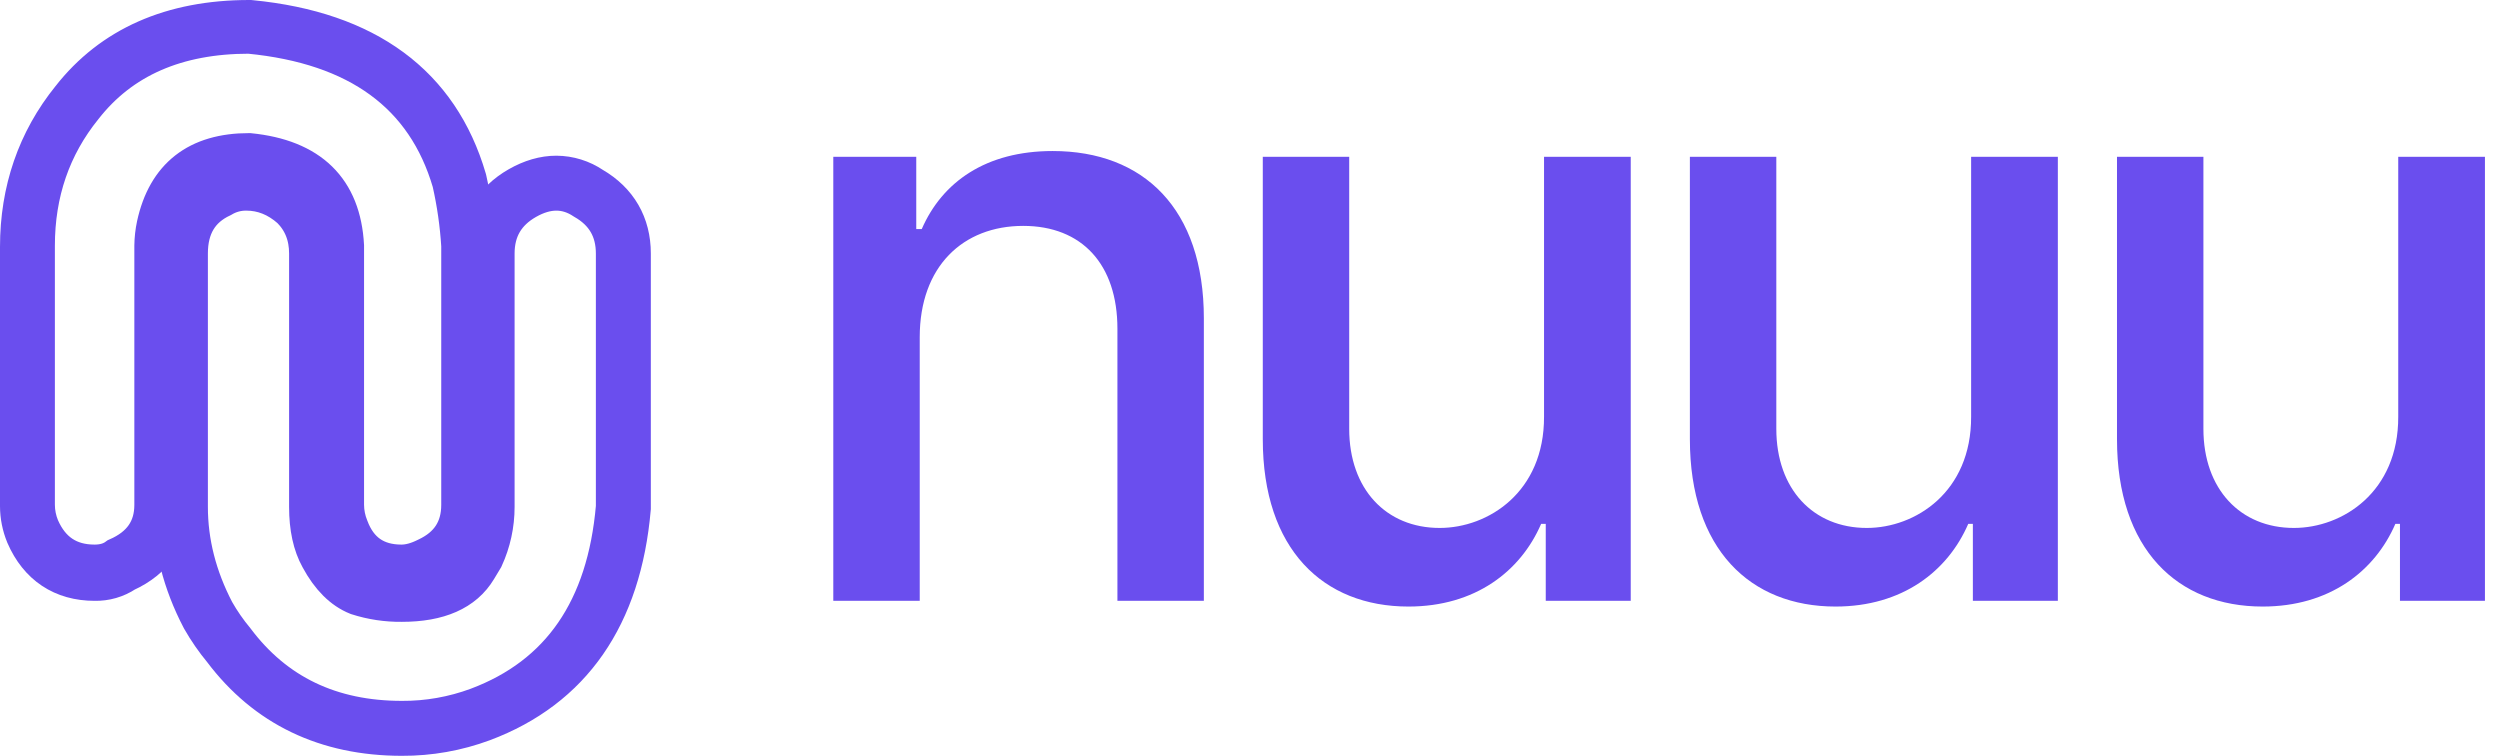 <svg width="129" height="39" viewBox="0 0 129 39" fill="none" xmlns="http://www.w3.org/2000/svg">
<path d="M47.458 17.398C47.458 13.744 49.695 11.656 52.797 11.656C55.825 11.656 57.659 13.639 57.659 16.965V31H62.119V16.428C62.119 10.761 59.002 7.793 54.318 7.793C50.873 7.793 48.621 9.389 47.562 11.82H47.279V8.091H42.998V31H47.458V17.398Z" fill="#6A4EEE"/>
<path d="M79.672 21.499C79.687 25.392 76.793 27.242 74.287 27.242C71.528 27.242 69.619 25.243 69.619 22.126V8.091H65.16V22.663C65.16 28.345 68.277 31.298 72.677 31.298C76.122 31.298 78.464 29.479 79.522 27.033H79.761V31H84.146V8.091H79.672V21.499Z" fill="#6A4EEE"/>
<path d="M101.71 21.499C101.725 25.392 98.832 27.242 96.326 27.242C93.567 27.242 91.658 25.243 91.658 22.126V8.091H87.198V22.663C87.198 28.345 90.315 31.298 94.715 31.298C98.16 31.298 100.502 29.479 101.561 27.033H101.8V31H106.185V8.091H101.71V21.499Z" fill="#6A4EEE"/>
<path d="M123.749 21.499C123.764 25.392 120.87 27.242 118.364 27.242C115.605 27.242 113.696 25.243 113.696 22.126V8.091H109.237V22.663C109.237 28.345 112.354 31.298 116.754 31.298C120.199 31.298 122.541 29.479 123.6 27.033H123.838V31H128.223V8.091H123.749V21.499Z" fill="#6A4EEE"/>
<path d="M1.832 12.678C1.832 9.941 2.653 7.557 4.295 5.524C6.25 3.022 9.105 1.771 12.859 1.771C18.489 2.319 21.969 4.861 23.299 9.396C23.543 10.476 23.7 11.573 23.768 12.678V26.051C23.768 27.304 23.182 28.203 22.009 28.749C21.54 28.984 21.11 29.101 20.719 29.101C19.388 29.101 18.488 28.476 18.02 27.224C17.867 26.852 17.788 26.454 17.785 26.051V12.678C17.629 9.785 15.987 8.182 12.859 7.868C10.197 7.868 8.594 9.12 8.05 11.623C7.976 11.97 7.937 12.323 7.932 12.678V26.051C7.932 27.304 7.307 28.203 6.056 28.749C5.742 28.984 5.352 29.101 4.882 29.101C3.551 29.101 2.612 28.476 2.067 27.224C1.914 26.852 1.834 26.454 1.832 26.051V12.678Z" stroke="#6A4EEE" stroke-width="2" stroke-miterlimit="10"/>
<path d="M20.719 30.003C19.038 30.003 17.836 29.171 17.241 27.59C17.051 27.122 16.952 26.621 16.95 26.115V12.768C16.81 10.322 15.497 9.051 12.817 8.771C10.584 8.782 9.327 9.769 8.866 11.861C8.805 12.151 8.772 12.447 8.767 12.745V26.118C8.767 27.675 7.974 28.858 6.472 29.544C6.002 29.857 5.446 30.017 4.882 30.003C3.218 30.003 1.981 29.181 1.304 27.625L1.295 27.602C1.102 27.131 1.002 26.627 1 26.118V12.745C1 9.827 1.89 7.245 3.645 5.07C5.758 2.369 8.858 1 12.862 1H12.903L12.943 1.004C18.92 1.586 22.676 4.352 24.104 9.225L24.11 9.249L24.116 9.272C24.369 10.397 24.532 11.539 24.604 12.689V12.716V26.118C24.604 27.69 23.832 28.883 22.372 29.568C21.792 29.856 21.235 30.003 20.719 30.003Z" stroke="#6A4EEE" stroke-width="2" stroke-miterlimit="10"/>
<path d="M20.737 38C16.815 38 13.7 36.502 11.48 33.553C11.067 33.054 10.698 32.521 10.377 31.959L10.362 31.931C9.386 30.065 8.892 28.118 8.892 26.155V13.08C8.892 11.397 9.64 10.152 11.055 9.475C11.556 9.182 12.127 9.03 12.707 9.034C13.755 9.034 14.713 9.413 15.556 10.162L15.575 10.178L15.593 10.196C16.363 10.968 16.757 11.938 16.757 13.08V26.155C16.757 27.078 16.915 27.828 17.226 28.387L17.231 28.397C17.663 29.2 18.168 29.728 18.734 29.959C19.383 30.161 20.06 30.26 20.74 30.252C22.351 30.252 23.392 29.821 23.922 28.937L24.241 28.405C24.557 27.697 24.72 26.93 24.719 26.155V13.08C24.719 11.563 25.42 10.36 26.745 9.602C27.406 9.225 28.065 9.034 28.708 9.034C29.376 9.038 30.027 9.241 30.58 9.616C31.89 10.376 32.583 11.573 32.583 13.08V26.191V26.227C32.097 31.825 29.518 35.537 24.93 37.258C23.588 37.755 22.168 38.007 20.737 38V38Z" stroke="#6A4EEE" stroke-width="2" stroke-miterlimit="10"/>
<path d="M12.708 9.868C13.549 9.868 14.314 10.173 15.002 10.783C15.612 11.393 15.917 12.158 15.917 13.078V26.155C15.917 27.226 16.108 28.105 16.491 28.793C17.026 29.787 17.676 30.437 18.441 30.742C19.182 30.98 19.956 31.096 20.734 31.087C22.645 31.087 23.945 30.513 24.633 29.366L24.978 28.793C25.358 27.965 25.554 27.066 25.553 26.155V13.08C25.553 11.856 26.089 10.938 27.159 10.327C28.23 9.716 29.223 9.716 30.141 10.327C31.21 10.937 31.746 11.855 31.747 13.08V26.155C31.288 31.431 28.918 34.872 24.636 36.477C23.388 36.94 22.067 37.173 20.737 37.165C17.067 37.165 14.199 35.789 12.135 33.036C11.748 32.571 11.402 32.072 11.102 31.545C10.185 29.787 9.727 27.99 9.727 26.155V13.08C9.727 11.703 10.3 10.747 11.447 10.212C11.827 9.983 12.264 9.864 12.708 9.868V9.868Z" stroke="#6A4EEE" stroke-width="2" stroke-miterlimit="10"/>
</svg>
